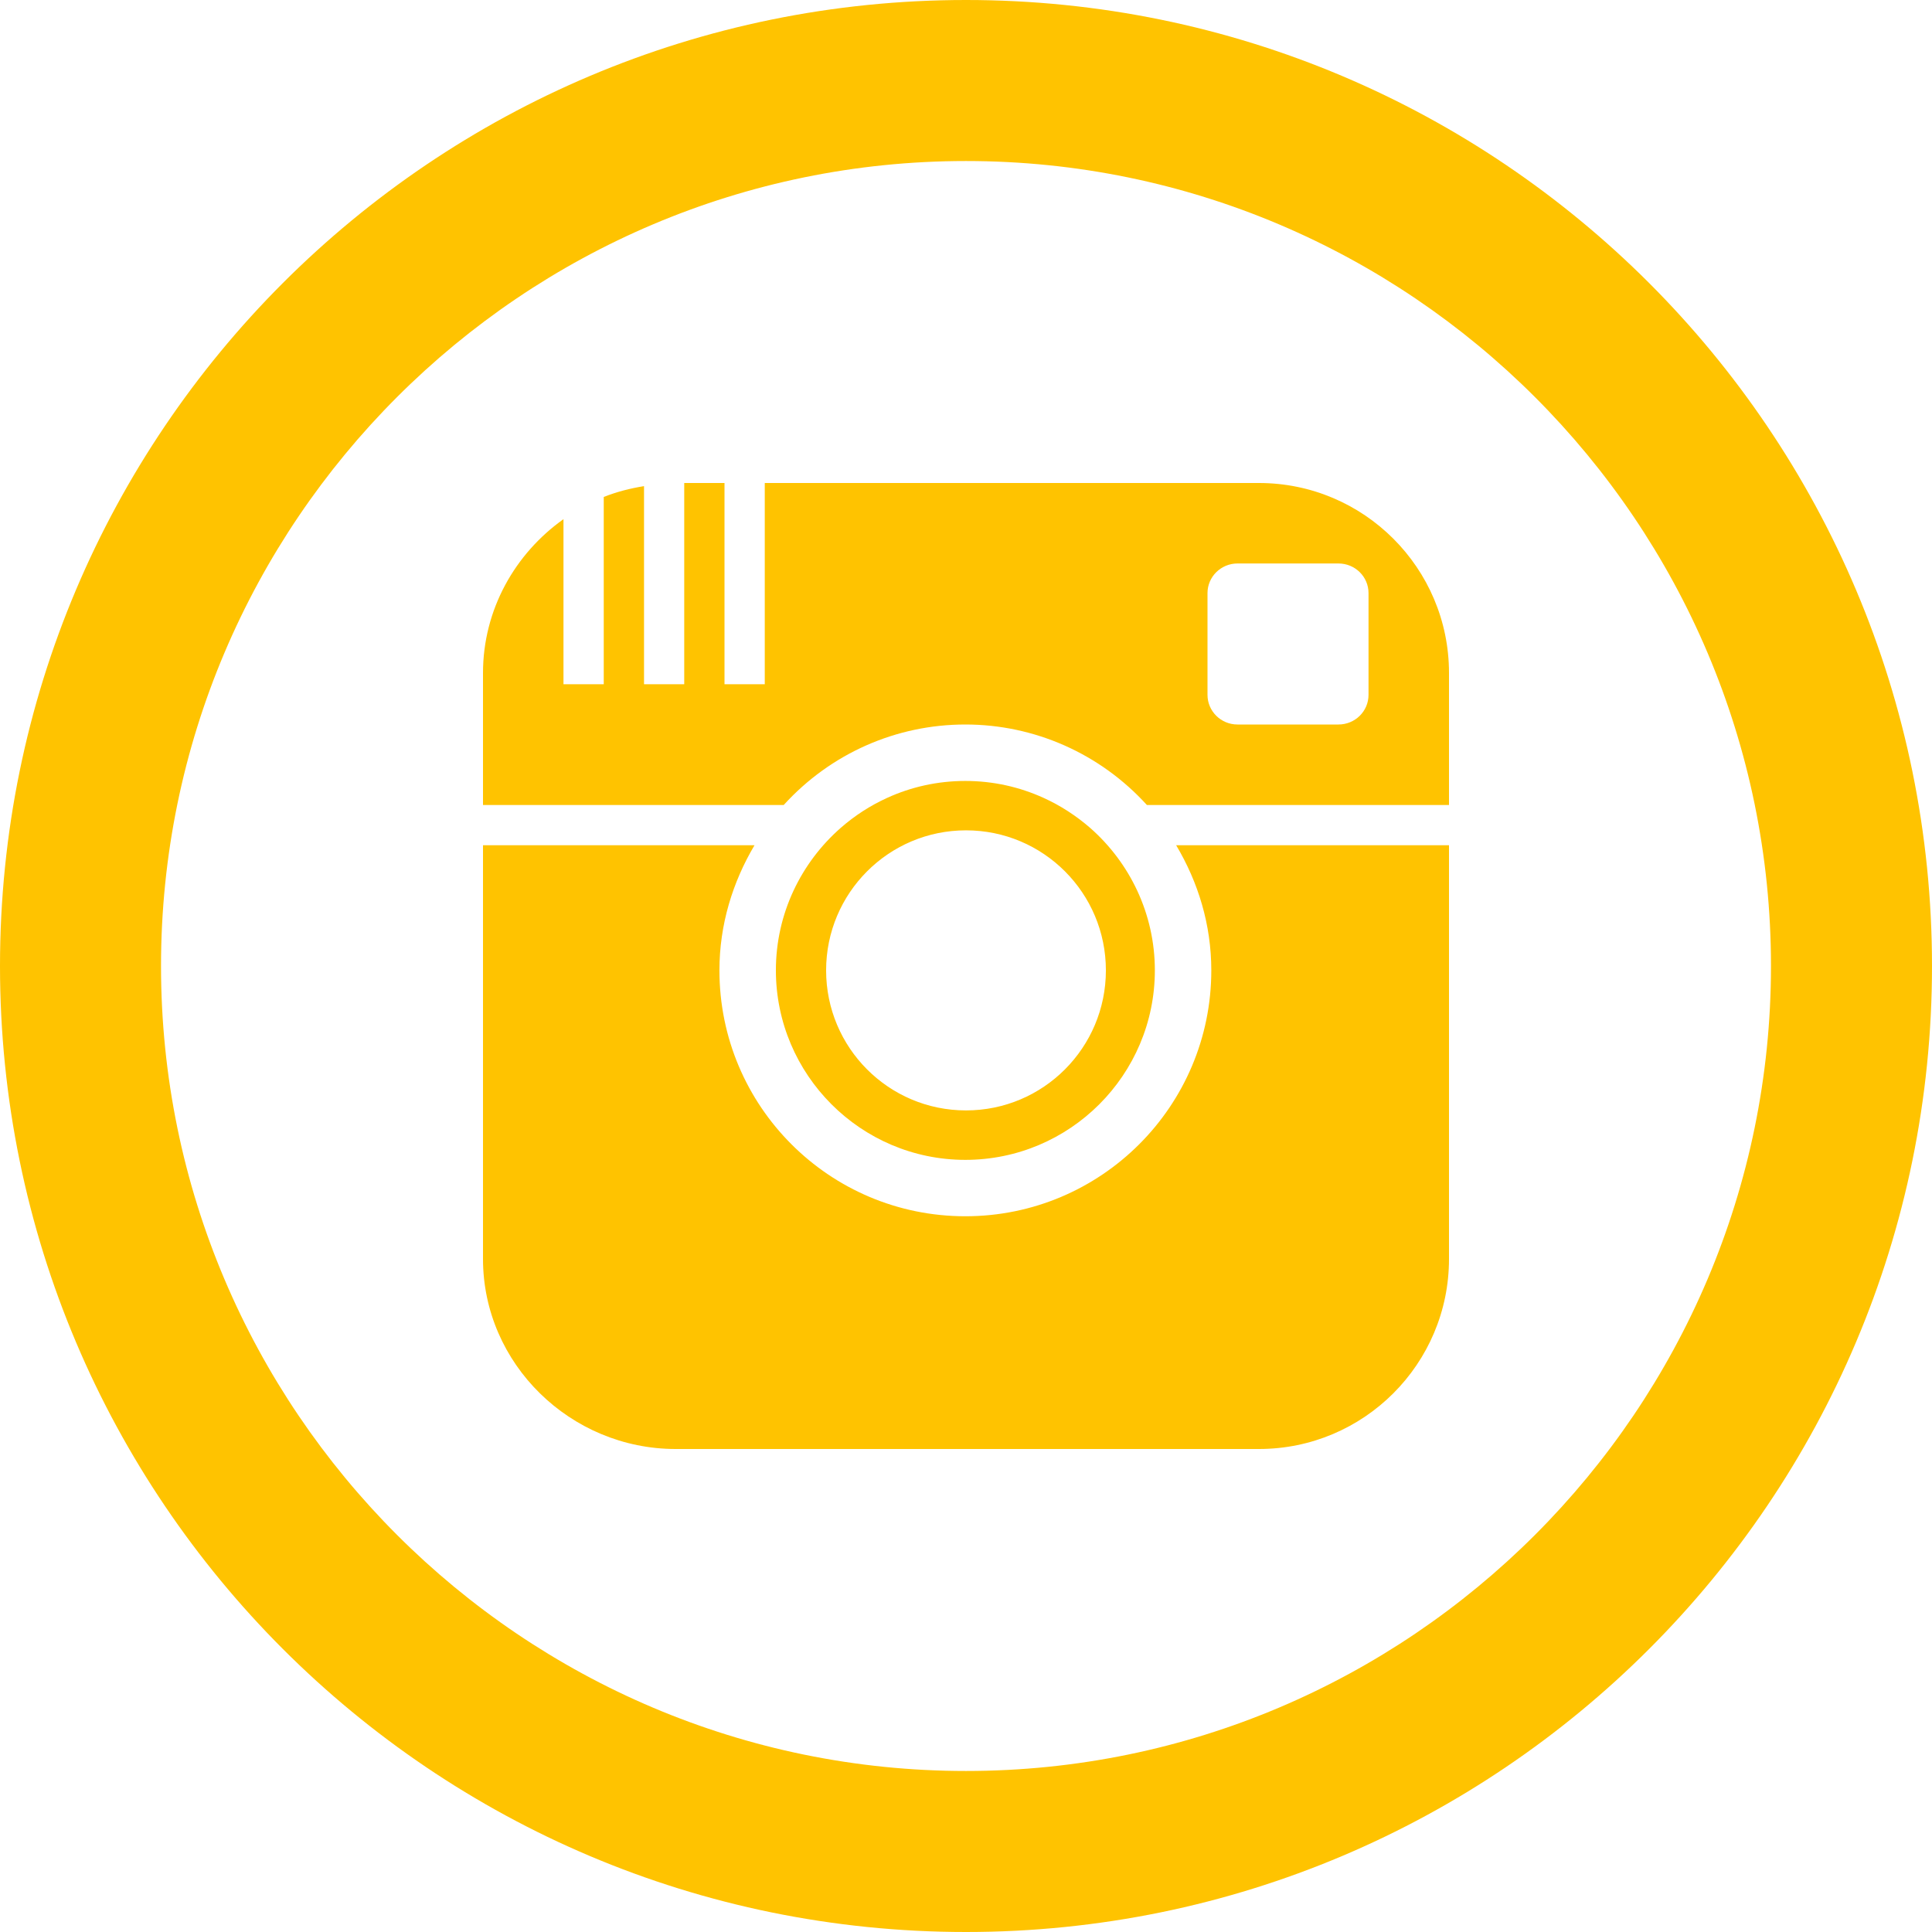 <svg width="32" height="32" viewBox="0 0 32 32" fill="none" xmlns="http://www.w3.org/2000/svg">
<path fill-rule="evenodd" clip-rule="evenodd" d="M16 0C7.164 0 0 7.164 0 16C0 24.836 7.164 32 16 32C24.836 32 32 24.836 32 16C32 7.164 24.836 0 16 0ZM16 2.667C23.352 2.667 29.333 8.648 29.333 16C29.333 23.352 23.352 29.333 16 29.333C8.648 29.333 2.667 23.352 2.667 16C2.667 8.648 8.648 2.667 16 2.667ZM19.128 16.072C19.128 17.803 17.721 19.211 15.989 19.211C14.26 19.211 12.852 17.803 12.851 16.072C12.851 15.132 13.268 14.289 13.924 13.713C14.153 13.512 14.413 13.343 14.695 13.215C15.089 13.035 15.527 12.935 15.989 12.935C16.451 12.935 16.888 13.035 17.284 13.215C17.567 13.343 17.825 13.512 18.057 13.713C18.712 14.289 19.128 15.133 19.128 16.072ZM16 13.753C17.281 13.753 18.317 14.791 18.317 16.072C18.317 17.353 17.281 18.392 16 18.392C14.719 18.392 13.683 17.353 13.683 16.072C13.683 14.792 14.719 13.753 16 13.753ZM24 14H19.481C19.844 14.609 20.063 15.313 20.063 16.072C20.063 18.321 18.239 20.145 15.989 20.145C13.739 20.145 11.916 18.323 11.916 16.072C11.916 15.313 12.136 14.609 12.497 14H8V20.852C8 22.591 9.451 24 11.191 24H20.852C22.589 24 24 22.591 24 20.852V14ZM20.852 8H12.667V11.333H12V8H11.333V11.333H10.667V8.052C10.435 8.089 10.212 8.147 10 8.231V11.333H9.333V8.599C8.531 9.169 8 10.096 8 11.148V13.333H12.981C13.76 12.477 14.847 12 15.989 12C17.136 12 18.223 12.483 18.996 13.333H24V11.147C24 9.409 22.589 8 20.852 8ZM22.169 12C22.445 12 22.667 11.78 22.667 11.509V9.823C22.667 9.553 22.445 9.333 22.169 9.333H20.496C20.223 9.333 20 9.553 20 9.823V11.509C20 11.78 20.223 12 20.496 12H22.169Z" fill="#FFC300"/>
</svg>
